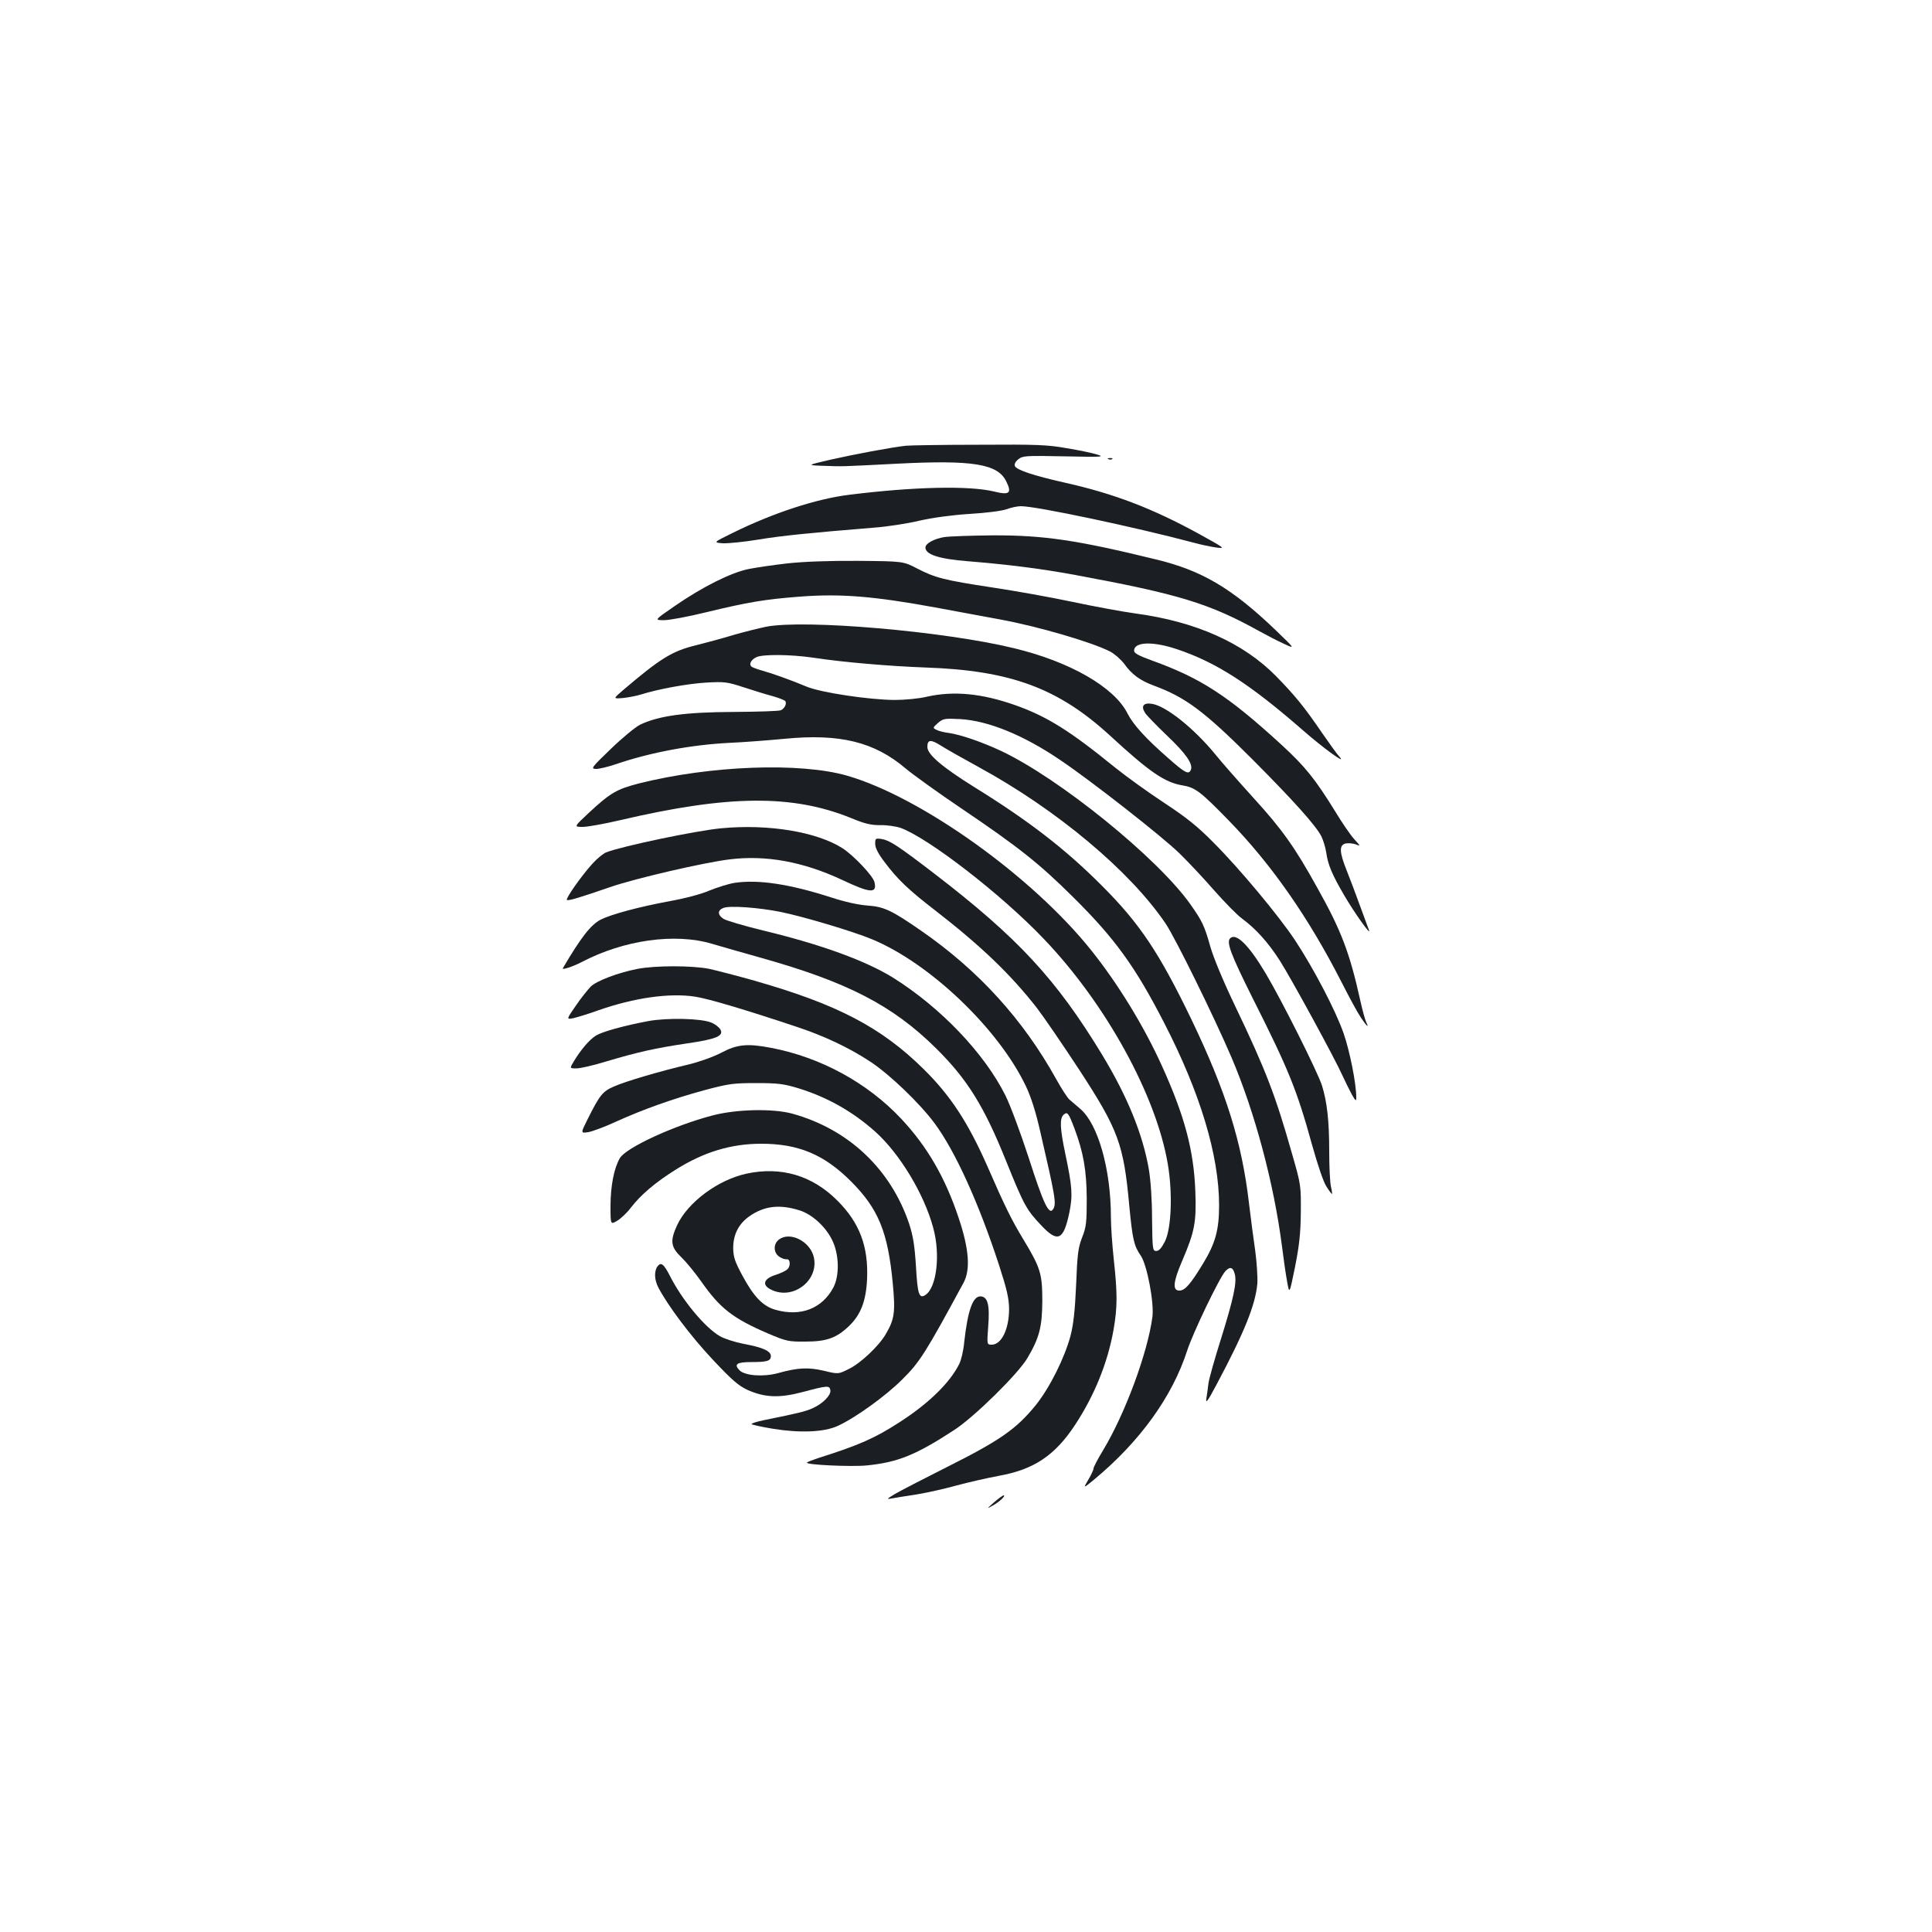 <?xml version="1.0" standalone="no"?>
<!DOCTYPE svg PUBLIC "-//W3C//DTD SVG 20010904//EN"
 "http://www.w3.org/TR/2001/REC-SVG-20010904/DTD/svg10.dtd">
<svg version="1.0" xmlns="http://www.w3.org/2000/svg"
 width="1000pt" height="1000pt" viewBox="0 0 1000 1000"
 preserveAspectRatio="xMidYMid meet">
<g transform="translate(0,1000) scale(0.1,-0.1)"
fill="#1b1f23" stroke="none">
<path d="M4690 7693 c-75 -8 -271 -45 -390 -72 -125 -29 -125 -29 -40 -32 107
-4 89 -4 385 11 389 20 519 -1 563 -91 31 -62 17 -73 -63 -53 -129 31 -414 25
-750 -17 -170 -21 -393 -94 -602 -197 -102 -50 -102 -50 -51 -54 28 -1 110 7
182 19 120 20 269 35 601 62 67 5 172 21 234 36 72 16 167 29 260 35 84 5 164
15 190 24 24 9 58 16 75 16 81 0 590 -108 891 -188 39 -11 93 -22 120 -26 49
-6 46 -4 -90 71 -237 130 -436 207 -690 264 -165 37 -255 67 -262 87 -4 9 3
23 18 35 23 18 36 19 239 15 193 -4 210 -3 170 9 -25 8 -96 23 -158 33 -100
18 -156 20 -455 18 -188 0 -358 -3 -377 -5z"/>
<path d="M5738 7623 c7 -3 16 -2 19 1 4 3 -2 6 -13 5 -11 0 -14 -3 -6 -6z"/>
<path d="M4887 7220 c-53 -9 -97 -33 -97 -54 0 -36 69 -59 220 -71 209 -17
383 -39 555 -71 536 -99 694 -147 955 -292 36 -20 92 -49 125 -64 60 -28 60
-28 -45 73 -224 214 -379 306 -615 363 -408 100 -582 126 -845 125 -113 -1
-227 -5 -253 -9z"/>
<path d="M4076 7084 c-70 -8 -160 -21 -200 -29 -91 -18 -239 -92 -381 -190
-109 -75 -109 -75 -58 -75 28 0 124 18 214 40 223 54 308 68 491 82 209 16
381 2 698 -56 135 -25 286 -53 335 -62 193 -35 481 -119 572 -167 23 -12 55
-41 72 -63 39 -55 83 -87 154 -113 163 -60 261 -133 508 -380 217 -218 330
-344 359 -401 9 -19 21 -57 25 -85 8 -60 31 -114 93 -220 50 -86 140 -213 128
-180 -4 11 -25 67 -46 125 -21 58 -52 140 -69 183 -39 97 -40 132 -7 141 14 3
37 1 52 -4 27 -11 27 -10 -7 27 -19 21 -63 85 -98 143 -103 167 -156 233 -278
345 -277 254 -418 345 -670 436 -69 25 -93 38 -93 51 0 46 96 50 221 8 204
-68 378 -180 654 -421 104 -91 228 -181 189 -137 -12 12 -52 68 -90 123 -93
136 -141 195 -239 295 -170 173 -416 283 -730 325 -66 9 -212 36 -325 60 -113
24 -298 57 -412 74 -250 38 -297 50 -390 98 -73 38 -73 38 -308 40 -150 1
-281 -4 -364 -13z"/>
<path d="M3965 6756 c-38 -8 -115 -27 -170 -43 -55 -17 -142 -40 -193 -53
-123 -30 -183 -67 -378 -233 -51 -44 -51 -44 0 -40 28 3 71 11 96 19 90 28
237 55 336 61 94 5 107 4 195 -25 52 -17 120 -38 151 -46 31 -9 59 -20 63 -25
8 -14 -4 -38 -23 -47 -9 -5 -120 -8 -247 -9 -249 -1 -386 -20 -482 -66 -24
-12 -92 -68 -151 -125 -102 -98 -105 -103 -77 -104 17 0 63 11 104 25 179 61
390 100 586 110 72 3 200 13 286 21 286 28 465 -16 627 -154 37 -31 166 -124
286 -205 296 -200 404 -285 582 -462 215 -213 320 -358 470 -650 186 -361 284
-685 284 -944 0 -126 -19 -195 -81 -298 -67 -110 -95 -143 -125 -143 -36 0
-32 45 15 154 65 152 74 200 68 361 -8 212 -56 390 -172 646 -93 206 -227 425
-365 598 -305 383 -881 795 -1265 906 -243 70 -707 53 -1078 -40 -115 -30
-147 -48 -259 -152 -78 -73 -78 -73 -32 -73 26 0 113 16 195 35 559 131 892
134 1196 10 70 -29 101 -36 149 -36 34 1 81 -6 105 -14 142 -51 521 -343 741
-574 322 -336 584 -813 643 -1169 25 -150 18 -329 -15 -397 -18 -35 -31 -50
-45 -50 -19 0 -20 7 -22 165 0 101 -7 202 -17 260 -32 182 -111 375 -241 590
-238 392 -436 606 -870 939 -189 145 -230 171 -270 178 -34 5 -35 4 -35 -25 0
-20 15 -50 47 -92 68 -91 123 -144 267 -255 231 -179 387 -328 522 -501 34
-44 132 -187 218 -318 205 -314 232 -388 261 -706 17 -176 24 -208 60 -260 32
-47 69 -241 60 -315 -24 -185 -141 -501 -254 -689 -28 -46 -51 -90 -51 -97 0
-7 -12 -33 -27 -58 -27 -46 -27 -46 28 -1 239 198 407 431 484 670 29 90 167
378 198 411 24 25 39 20 48 -15 12 -43 -6 -126 -70 -332 -33 -104 -63 -210
-66 -234 -3 -25 -8 -61 -11 -80 -4 -27 8 -11 51 70 147 276 203 416 213 526 2
34 -3 111 -11 170 -9 60 -23 170 -32 244 -37 318 -118 578 -299 955 -166 344
-267 495 -461 689 -187 188 -376 335 -662 512 -168 105 -243 169 -243 208 0
38 17 40 68 8 26 -17 115 -67 197 -112 404 -220 784 -538 968 -810 50 -74 250
-480 342 -695 120 -282 218 -648 260 -972 8 -65 20 -148 27 -186 12 -67 12
-67 41 75 22 112 29 173 30 283 1 139 1 142 -46 305 -85 300 -135 431 -295
765 -60 125 -111 248 -127 304 -31 110 -42 133 -104 221 -171 241 -678 651
-979 793 -103 48 -206 83 -269 93 -27 3 -57 11 -67 17 -19 9 -18 11 9 35 27
23 34 24 115 20 147 -9 328 -83 518 -212 163 -110 532 -399 619 -485 43 -42
122 -126 176 -188 54 -61 119 -128 145 -147 72 -53 135 -123 195 -216 59 -92
287 -510 327 -600 14 -30 35 -73 47 -95 20 -35 23 -37 23 -15 0 71 -33 237
-65 330 -41 118 -154 335 -253 485 -84 126 -285 368 -422 505 -82 83 -138 128
-255 205 -82 54 -196 136 -253 182 -235 191 -353 265 -517 323 -173 61 -318
75 -457 44 -40 -10 -115 -17 -168 -17 -132 1 -380 38 -455 69 -78 33 -179 69
-230 83 -22 6 -46 15 -53 19 -18 12 -6 37 24 51 34 15 175 14 292 -3 157 -24
395 -44 582 -51 441 -15 688 -107 956 -353 204 -188 283 -242 374 -257 67 -11
94 -32 241 -183 221 -227 412 -501 583 -836 39 -77 84 -160 100 -183 29 -44
44 -57 28 -25 -5 9 -20 62 -32 117 -54 243 -98 359 -219 575 -118 214 -186
309 -333 470 -77 85 -167 187 -198 226 -112 136 -254 249 -327 261 -44 7 -59
-11 -36 -47 9 -14 60 -66 113 -117 97 -92 136 -147 124 -177 -11 -27 -29 -18
-115 58 -117 102 -183 174 -213 233 -68 136 -297 268 -588 338 -362 88 -1083
150 -1283 111z"/>
<path d="M3735 5713 c-131 -12 -517 -93 -598 -125 -15 -6 -48 -33 -72 -60 -57
-63 -138 -179 -131 -186 7 -6 63 11 226 67 127 44 480 126 617 143 188 23 380
-12 581 -106 148 -70 183 -72 168 -11 -9 33 -107 137 -166 175 -132 84 -381
126 -625 103z"/>
<path d="M3800 5430 c-30 -5 -87 -23 -127 -39 -43 -19 -127 -41 -210 -56 -156
-29 -298 -67 -354 -95 -51 -27 -101 -90 -196 -252 -5 -10 55 10 97 32 219 115
484 152 675 95 50 -15 160 -46 245 -70 458 -128 691 -249 918 -474 159 -158
246 -297 361 -584 91 -226 105 -250 180 -329 86 -92 116 -78 146 66 18 90 15
133 -21 304 -28 133 -30 184 -8 203 19 16 25 8 55 -71 47 -125 63 -218 64
-365 0 -123 -3 -147 -24 -200 -20 -51 -25 -86 -31 -245 -6 -135 -14 -206 -29
-264 -31 -115 -107 -268 -180 -359 -99 -122 -184 -182 -451 -316 -129 -65
-255 -130 -280 -145 -41 -25 -42 -27 -15 -22 17 3 75 13 130 21 55 9 149 30
209 47 60 16 156 38 215 49 181 32 291 105 395 263 101 153 170 324 200 495
20 116 20 187 1 361 -8 74 -15 173 -15 220 0 249 -67 483 -159 561 -20 17 -45
39 -56 48 -11 10 -42 58 -69 107 -170 306 -400 560 -696 765 -154 107 -194
126 -280 132 -46 3 -117 19 -185 41 -219 71 -383 95 -505 76z m240 -150 c118
-24 373 -100 472 -141 299 -123 656 -463 798 -761 27 -57 51 -132 75 -238 79
-342 84 -372 65 -400 -21 -30 -50 32 -125 266 -42 129 -96 274 -121 324 -109
218 -333 453 -579 608 -143 89 -373 173 -676 246 -98 24 -190 51 -204 60 -31
20 -32 44 -2 56 30 14 182 3 297 -20z"/>
<path d="M6367 5143 c-20 -20 4 -84 117 -310 188 -373 229 -476 307 -758 29
-104 60 -196 75 -217 13 -21 26 -38 28 -38 2 0 0 17 -5 38 -5 20 -9 102 -9
182 0 159 -11 255 -37 340 -22 70 -208 441 -292 582 -88 148 -154 212 -184
181z"/>
<path d="M3299 4985 c-101 -20 -209 -61 -241 -91 -15 -16 -51 -60 -78 -100
-49 -71 -49 -71 -12 -64 20 5 78 22 127 40 188 66 372 92 505 71 68 -11 252
-65 530 -158 138 -46 267 -107 376 -179 101 -67 256 -216 332 -319 106 -143
228 -412 332 -730 42 -130 52 -173 53 -230 0 -104 -39 -185 -90 -185 -25 0
-25 0 -18 95 9 112 -3 155 -41 155 -39 0 -65 -74 -83 -235 -4 -45 -16 -96 -26
-115 -49 -98 -159 -205 -310 -302 -127 -82 -208 -118 -420 -185 -27 -9 -54
-19 -58 -23 -13 -12 232 -23 310 -15 160 16 254 54 453 184 103 67 330 290
378 372 62 105 76 161 77 294 0 142 -9 172 -97 318 -60 99 -94 166 -188 382
-99 224 -189 363 -329 501 -219 216 -445 335 -876 458 -88 25 -193 52 -233 61
-89 18 -280 18 -373 0z"/>
<path d="M3356 4715 c-127 -24 -239 -55 -271 -75 -33 -20 -77 -71 -114 -132
-23 -38 -23 -38 13 -38 20 0 89 16 154 36 161 48 254 69 416 93 153 22 193 39
175 72 -6 11 -27 28 -47 36 -52 22 -226 26 -326 8z"/>
<path d="M3733 4551 c-42 -22 -113 -47 -170 -61 -145 -34 -326 -87 -386 -114
-58 -25 -73 -44 -136 -170 -36 -72 -36 -72 4 -66 22 4 87 28 145 55 139 63
293 118 459 163 124 33 147 36 266 36 112 0 142 -4 218 -27 149 -46 282 -121
399 -226 126 -114 251 -321 298 -495 39 -140 18 -314 -42 -350 -31 -19 -39 7
-47 150 -7 109 -15 157 -35 219 -96 285 -315 491 -606 571 -100 27 -287 23
-410 -9 -200 -52 -450 -167 -482 -222 -30 -52 -48 -145 -48 -247 0 -97 0 -97
34 -77 19 11 52 42 72 69 50 65 126 130 230 195 146 92 287 135 444 135 194 0
326 -56 465 -195 142 -142 191 -263 216 -528 14 -149 9 -185 -36 -262 -35 -61
-131 -152 -192 -181 -54 -27 -54 -27 -129 -9 -81 19 -135 16 -236 -12 -77 -21
-171 -14 -200 14 -31 32 -15 43 62 43 81 0 100 6 100 31 0 26 -42 45 -140 63
-46 9 -102 27 -124 40 -79 46 -196 188 -259 313 -32 62 -46 72 -64 48 -18 -25
-16 -69 4 -108 48 -93 168 -253 280 -372 103 -110 136 -138 184 -160 89 -39
163 -42 284 -10 128 34 139 35 143 9 4 -26 -41 -71 -94 -94 -37 -16 -70 -24
-251 -61 -35 -7 -63 -16 -63 -20 0 -3 49 -14 109 -24 141 -23 266 -18 336 14
89 40 248 154 335 241 91 90 121 138 317 500 37 68 29 175 -25 336 -70 210
-163 370 -298 514 -175 186 -416 317 -671 366 -124 24 -177 19 -260 -25z"/>
<path d="M3863 3925 c-147 -32 -303 -148 -358 -266 -38 -83 -34 -113 23 -168
26 -25 72 -82 103 -126 97 -138 163 -189 344 -267 95 -40 105 -43 195 -42 109
0 161 19 226 82 60 58 87 130 92 243 7 168 -39 290 -153 404 -130 131 -293
179 -472 140z m279 -191 c63 -21 131 -83 165 -152 37 -75 39 -185 6 -247 -58
-108 -168 -151 -297 -115 -66 18 -113 66 -172 175 -41 76 -48 98 -49 145 0 70
28 125 83 164 78 55 159 64 264 30z"/>
<path d="M4033 3585 c-31 -22 -31 -69 1 -90 13 -9 30 -14 37 -13 20 4 23 -37
3 -53 -9 -8 -37 -21 -63 -29 -58 -19 -68 -51 -22 -74 115 -60 255 49 222 172
-22 79 -122 128 -178 87z"/>
<path d="M5145 2224 c-39 -35 -39 -35 -7 -17 35 19 71 53 56 53 -5 -1 -27 -17
-49 -36z"/>
</g>
</svg>
